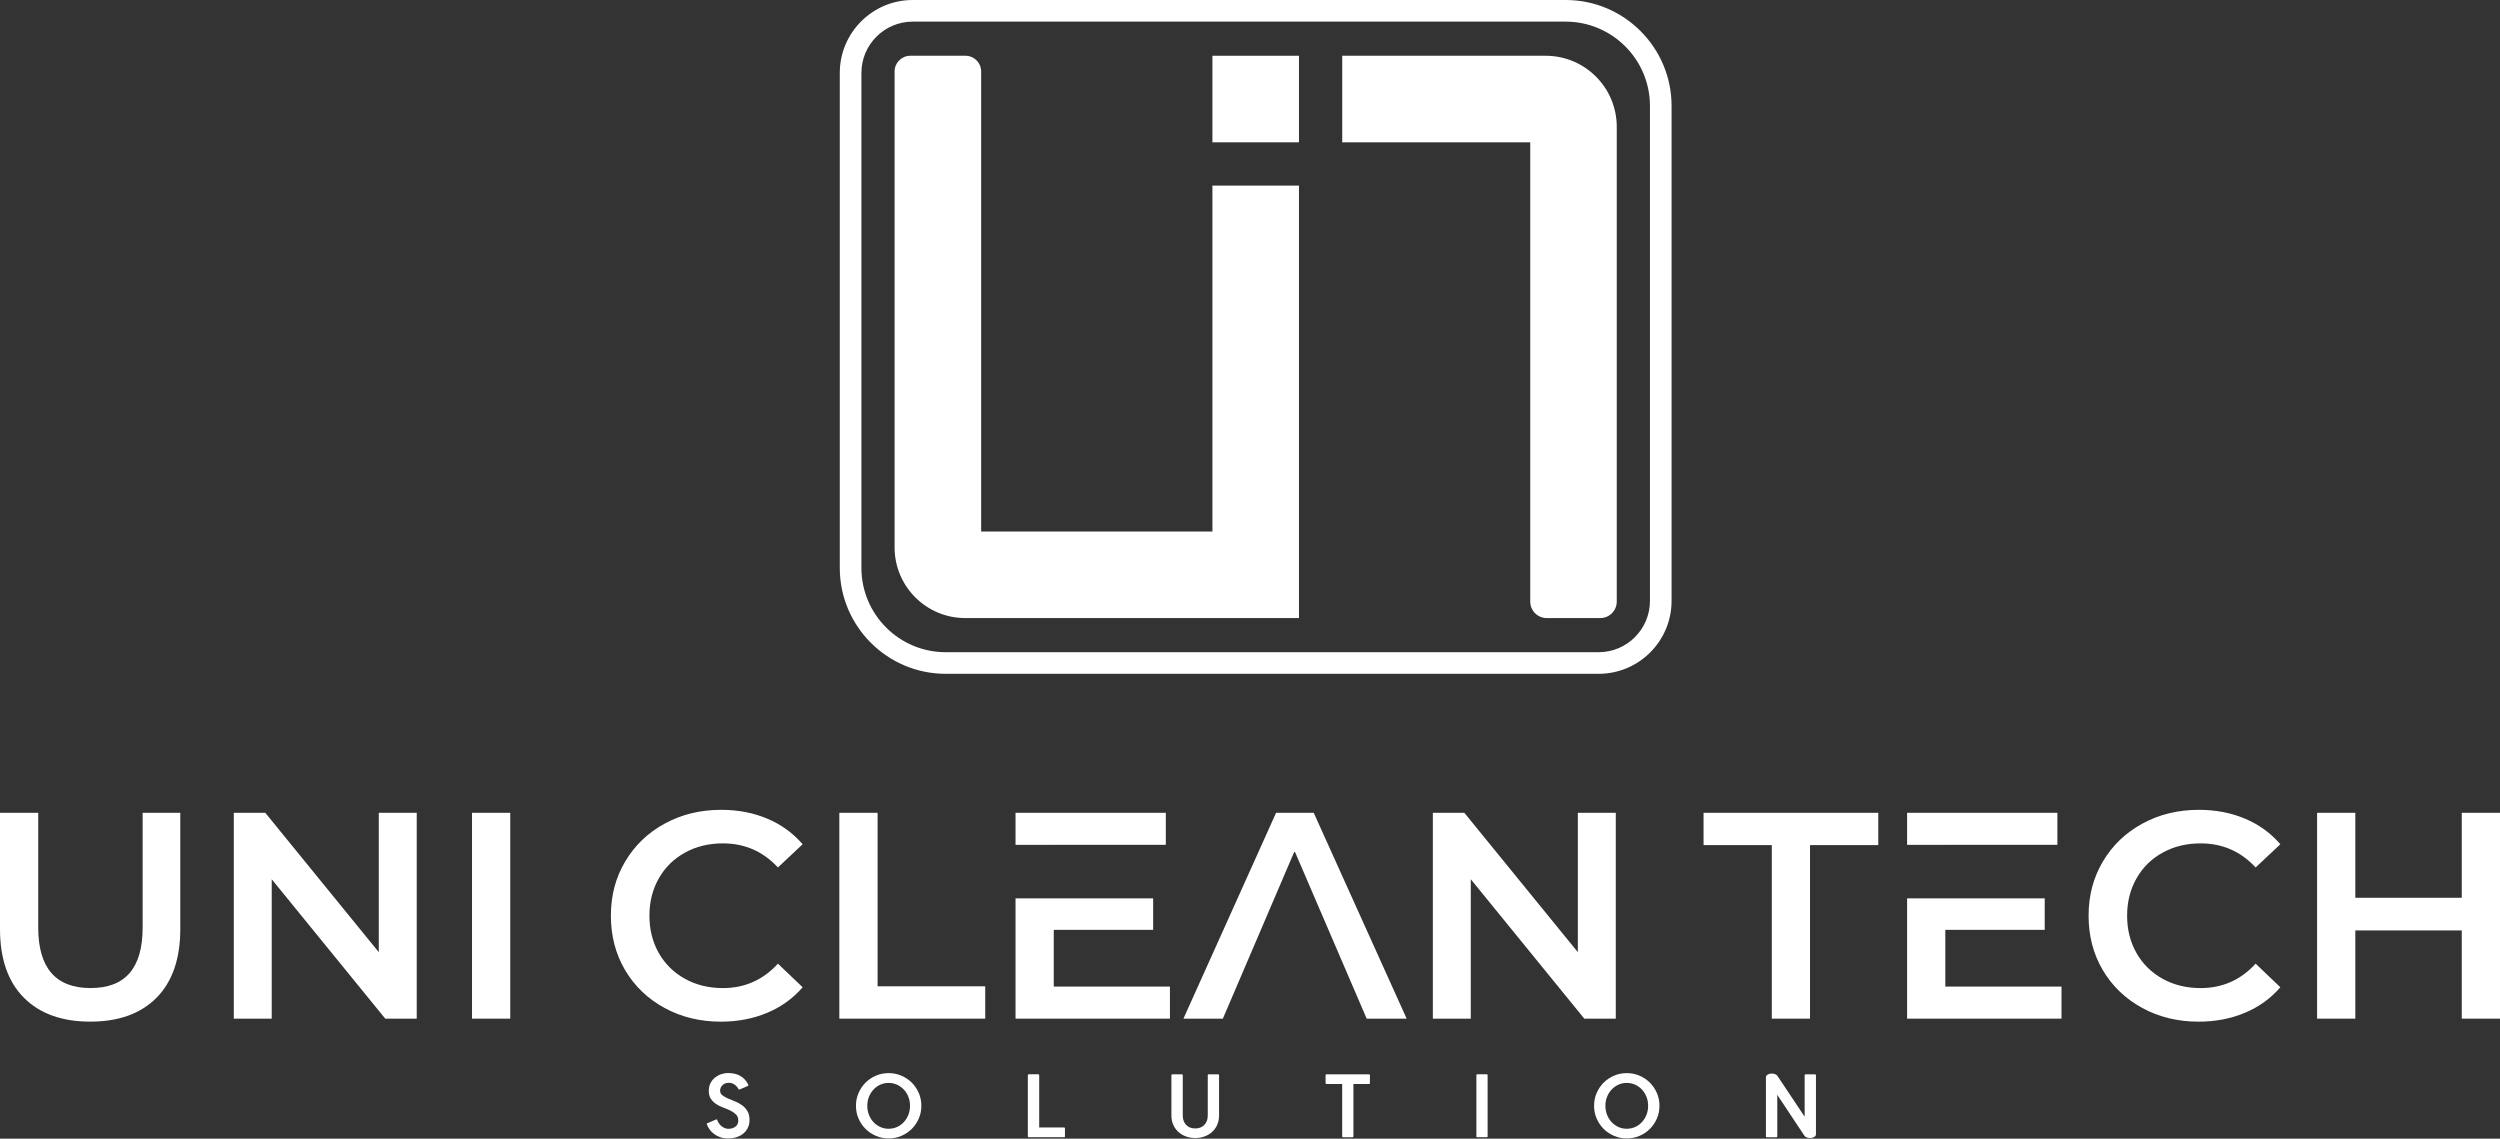 <svg width="898" height="409" viewBox="0 0 898 409" fill="none" xmlns="http://www.w3.org/2000/svg">
<rect x="0" y="0" width="898" height="409" fill="#333333" stroke="none"/>
<g clip-path="url(#clip0_634_2)">
<path d="M269.22 402.35C269.22 403.35 269.03 404.25 268.64 405.06C268.26 405.86 267.73 406.55 267.06 407.12C266.39 407.69 265.58 408.14 264.64 408.45C263.69 408.76 262.66 408.92 261.54 408.92C260.52 408.92 259.58 408.78 258.74 408.49C257.9 408.21 257.16 407.83 256.53 407.36C255.9 406.88 255.36 406.35 254.92 405.74C254.48 405.14 254.14 404.51 253.9 403.85C253.82 403.63 253.88 403.5 254.08 403.46L257.33 402.07C257.49 402.07 257.59 402.15 257.63 402.3C257.77 402.7 257.97 403.1 258.23 403.48C258.5 403.87 258.79 404.21 259.14 404.49C259.49 404.77 259.87 405.02 260.3 405.2C260.73 405.38 261.17 405.47 261.64 405.47C262.66 405.47 263.51 405.2 264.19 404.67C264.86 404.14 265.2 403.41 265.2 402.52C265.2 401.63 264.93 400.91 264.42 400.38C263.9 399.84 263.24 399.37 262.46 398.97C261.68 398.58 260.83 398.22 259.9 397.89C258.97 397.55 258.13 397.14 257.34 396.63C256.56 396.14 255.9 395.5 255.38 394.75C254.86 394 254.6 393.01 254.6 391.81C254.6 390.81 254.79 389.91 255.18 389.12C255.58 388.33 256.09 387.66 256.75 387.13C257.4 386.59 258.15 386.17 258.98 385.87C259.82 385.59 260.67 385.43 261.56 385.43C262.32 385.43 263.06 385.51 263.77 385.66C264.48 385.8 265.15 386.05 265.77 386.39C266.39 386.71 266.96 387.15 267.47 387.69C267.98 388.22 268.42 388.87 268.78 389.63C268.82 389.68 268.83 389.76 268.81 389.86C268.78 389.96 268.74 390.03 268.65 390.07L265.61 391.37C265.45 391.43 265.33 391.37 265.25 391.19C265.13 390.93 264.96 390.67 264.74 390.4C264.52 390.13 264.26 389.88 263.97 389.66C263.68 389.44 263.35 389.26 262.99 389.13C262.63 389 262.24 388.94 261.82 388.94C260.87 388.94 260.11 389.22 259.53 389.78C258.95 390.35 258.66 391.01 258.66 391.77C258.66 392.44 258.93 393 259.44 393.4C259.96 393.81 260.62 394.19 261.4 394.54C262.18 394.88 263.03 395.23 263.95 395.59C264.86 395.95 265.71 396.41 266.49 396.96C267.27 397.5 267.93 398.22 268.45 399.06C268.97 399.91 269.23 401 269.23 402.34L269.22 402.35Z" fill="white"/>
<path d="M330.95 397.2C330.95 398.83 330.65 400.35 330.03 401.76C329.42 403.18 328.58 404.42 327.52 405.49C326.46 406.55 325.21 407.38 323.78 408C322.36 408.61 320.83 408.92 319.2 408.92C317.57 408.92 316.05 408.61 314.63 408C313.21 407.38 311.96 406.55 310.89 405.49C309.83 404.41 308.99 403.18 308.38 401.76C307.76 400.35 307.46 398.83 307.46 397.2C307.46 395.57 307.76 394.05 308.38 392.63C308.99 391.21 309.83 389.96 310.89 388.89C311.95 387.83 313.2 387 314.63 386.38C316.05 385.77 317.58 385.46 319.2 385.46C320.82 385.46 322.35 385.77 323.78 386.38C325.2 387 326.45 387.83 327.52 388.89C328.58 389.97 329.42 391.21 330.03 392.63C330.65 394.05 330.95 395.58 330.95 397.2ZM326.88 397.2C326.88 396.03 326.68 394.96 326.28 393.96C325.88 392.96 325.33 392.09 324.64 391.36C323.95 390.62 323.13 390.04 322.2 389.61C321.27 389.2 320.27 388.98 319.2 388.98C318.13 388.98 317.14 389.2 316.21 389.61C315.28 390.04 314.46 390.62 313.77 391.36C313.08 392.1 312.53 392.97 312.13 393.96C311.73 394.96 311.53 396.03 311.53 397.2C311.53 398.37 311.73 399.45 312.13 400.45C312.53 401.46 313.08 402.33 313.77 403.08C314.46 403.82 315.28 404.4 316.21 404.82C317.14 405.25 318.14 405.45 319.2 405.45C320.26 405.45 321.27 405.24 322.2 404.82C323.13 404.41 323.95 403.82 324.64 403.08C325.33 402.33 325.88 401.46 326.28 400.45C326.68 399.45 326.88 398.36 326.88 397.2Z" fill="white"/>
<path d="M382.26 408.49H369.49C369.43 408.49 369.37 408.46 369.3 408.41C369.23 408.36 369.2 408.29 369.2 408.22V386.17C369.2 386.12 369.23 386.05 369.3 385.98C369.37 385.92 369.44 385.88 369.49 385.88H372.95C373.03 385.88 373.11 385.92 373.18 385.98C373.25 386.06 373.28 386.12 373.28 386.17V404.99H382.26C382.44 404.99 382.53 405.11 382.53 405.33V408.22C382.53 408.4 382.44 408.49 382.26 408.49Z" fill="white"/>
<path d="M437.24 404.01C436.8 405.01 436.19 405.86 435.42 406.56C434.65 407.26 433.74 407.82 432.69 408.2C431.65 408.59 430.52 408.78 429.32 408.78C428.12 408.78 427 408.59 425.95 408.2C424.91 407.81 424.01 407.25 423.24 406.56C422.48 405.86 421.87 405.01 421.43 404.01C420.99 403 420.77 401.89 420.77 400.67V386.18C420.77 386.13 420.8 386.06 420.87 385.99C420.94 385.93 421.01 385.89 421.06 385.89H424.52C424.6 385.89 424.68 385.93 424.75 385.99C424.82 386.07 424.85 386.13 424.85 386.18V400.67C424.85 402.11 425.26 403.25 426.07 404.08C426.89 404.92 427.97 405.34 429.31 405.34C430.65 405.34 431.77 404.93 432.59 404.08C433.41 403.25 433.83 402.11 433.83 400.67V386.18C433.83 386.13 433.86 386.06 433.92 385.99C433.98 385.93 434.04 385.89 434.1 385.89H437.59C437.67 385.89 437.74 385.93 437.8 385.99C437.86 386.07 437.89 386.13 437.89 386.18V400.67C437.89 401.89 437.66 403 437.22 404.01H437.24Z" fill="white"/>
<path d="M486.05 408.42C485.99 408.47 485.93 408.5 485.87 408.5H482.38C482.2 408.5 482.11 408.41 482.11 408.23V389.38H476.42C476.36 389.38 476.3 389.34 476.24 389.29C476.18 389.23 476.15 389.16 476.15 389.07V386.18C476.15 386.13 476.18 386.06 476.23 385.99C476.28 385.93 476.35 385.89 476.42 385.89H491.78C491.86 385.89 491.93 385.93 491.99 385.99C492.05 386.07 492.08 386.13 492.08 386.18V389.07C492.08 389.28 491.98 389.38 491.78 389.38H486.15V408.23C486.15 408.31 486.12 408.37 486.06 408.42H486.05Z" fill="white"/>
<path d="M534.05 408.49H530.59C530.42 408.49 530.32 408.4 530.32 408.22V386.17C530.32 386.12 530.34 386.05 530.39 385.98C530.44 385.92 530.51 385.88 530.58 385.88H534.04C534.14 385.88 534.21 385.92 534.27 385.98C534.32 386.06 534.35 386.12 534.35 386.17V408.22C534.35 408.4 534.25 408.49 534.05 408.49Z" fill="white"/>
<path d="M596.08 397.2C596.08 398.83 595.78 400.35 595.16 401.76C594.55 403.18 593.71 404.42 592.65 405.49C591.59 406.55 590.34 407.38 588.91 408C587.49 408.61 585.96 408.92 584.33 408.92C582.7 408.92 581.18 408.61 579.76 408C578.34 407.38 577.09 406.55 576.02 405.49C574.96 404.41 574.12 403.18 573.51 401.76C572.89 400.35 572.59 398.83 572.59 397.2C572.59 395.57 572.89 394.05 573.51 392.63C574.12 391.21 574.96 389.96 576.02 388.89C577.08 387.83 578.33 387 579.76 386.38C581.18 385.77 582.71 385.46 584.33 385.46C585.95 385.46 587.48 385.77 588.91 386.38C590.33 387 591.58 387.83 592.65 388.89C593.71 389.97 594.55 391.21 595.16 392.63C595.78 394.05 596.08 395.58 596.08 397.2ZM592.01 397.2C592.01 396.03 591.81 394.96 591.41 393.96C591.01 392.96 590.46 392.09 589.77 391.36C589.08 390.62 588.26 390.04 587.33 389.61C586.4 389.2 585.4 388.98 584.33 388.98C583.26 388.98 582.27 389.2 581.34 389.61C580.41 390.04 579.59 390.62 578.9 391.36C578.21 392.1 577.66 392.97 577.26 393.96C576.86 394.96 576.66 396.03 576.66 397.2C576.66 398.37 576.86 399.45 577.26 400.45C577.66 401.46 578.21 402.33 578.9 403.08C579.59 403.82 580.41 404.4 581.34 404.82C582.27 405.25 583.27 405.45 584.33 405.45C585.39 405.45 586.4 405.24 587.33 404.82C588.26 404.41 589.08 403.82 589.77 403.08C590.46 402.33 591.01 401.46 591.41 400.45C591.81 399.45 592.01 398.36 592.01 397.2Z" fill="white"/>
<path d="M651.78 408.33C651.44 408.56 651.04 408.71 650.58 408.76C650.11 408.81 649.65 408.77 649.19 408.63C648.72 408.5 648.37 408.27 648.13 407.93L638.4 393.27V408.23C638.4 408.31 638.37 408.37 638.3 408.42C638.23 408.47 638.15 408.5 638.07 408.5H634.61C634.55 408.5 634.49 408.47 634.42 408.42C634.35 408.37 634.32 408.3 634.32 408.23V387.03C634.32 386.63 634.49 386.3 634.84 386.07C635.19 385.82 635.6 385.68 636.06 385.63C636.53 385.58 636.99 385.63 637.45 385.77C637.92 385.91 638.25 386.15 638.47 386.48L648.23 401.12V386.19C648.23 386.14 648.26 386.07 648.32 386C648.38 385.94 648.45 385.9 648.53 385.9H651.99C652.07 385.9 652.14 385.94 652.2 386C652.26 386.08 652.29 386.14 652.29 386.19V407.39C652.29 407.79 652.12 408.1 651.78 408.34V408.33Z" fill="white"/>
<path d="M466.59 20.03H435.5V51.12H466.59V20.03Z" fill="white"/>
<path d="M435.5 190.92H352.43V25.65C352.43 22.55 349.91 20.03 346.81 20.03H326.96C323.86 20.03 321.34 22.55 321.34 25.65V196.63C321.34 210.65 332.7 222.01 346.72 222.01H466.59V66.66H435.5V190.92Z" fill="white"/>
<path d="M482.13 20.03V51.12H549.66V216.09C549.66 219.36 552.31 222.01 555.58 222.01H574.82C578.09 222.01 580.74 219.36 580.74 216.09V45.56C580.74 31.46 569.31 20.03 555.21 20.03H482.13Z" fill="white"/>
<path d="M562.4 0H327.84C313.4 0 301.65 11.75 301.65 26.19V204C301.65 224.97 318.71 242.03 339.68 242.03H574.25C588.69 242.03 600.43 230.28 600.43 215.84V38.04C600.43 17.06 583.37 0 562.4 0ZM592.66 215.85C592.66 226.01 584.4 234.27 574.25 234.27H339.68C323 234.27 309.42 220.69 309.42 204.01V26.19C309.42 16.03 317.68 7.77 327.84 7.77H562.4C579.08 7.77 592.66 21.35 592.66 38.04V215.85Z" fill="white"/>
<path d="M8.56 358.36C2.85 352.62 0 344.38 0 333.68V291.96H13.73V333.14C13.73 347.65 19.99 354.91 32.54 354.91C45.09 354.91 51.24 347.65 51.24 333.14V291.96H64.76V333.68C64.76 344.38 61.92 352.62 56.25 358.36C50.58 364.1 42.64 366.97 32.43 366.97C22.22 366.97 14.26 364.1 8.56 358.36Z" fill="white"/>
<path d="M149.69 291.96V365.9H138.38L97.6 315.82V365.9H83.98V291.96H95.29L136.06 342.02V291.96H149.69Z" fill="white"/>
<path d="M169.55 291.96H183.28V365.9H169.55V291.96Z" fill="white"/>
<path d="M698.76 303.46H739.01V291.96H685.03V303.47H698.76V303.46Z" fill="white"/>
<path d="M636.43 303.56H611.92V291.96H674.68V303.56H650.16V365.9H636.43V303.56Z" fill="white"/>
<path d="M769.49 362.05C763.46 358.77 758.75 354.24 755.33 348.48C751.92 342.7 750.22 336.18 750.22 328.92C750.22 321.66 751.94 315.17 755.4 309.38C758.84 303.6 763.58 299.07 769.61 295.81C775.63 292.53 782.37 290.89 789.84 290.89C795.89 290.89 801.42 291.96 806.42 294.07C811.42 296.18 815.64 299.24 819.1 303.25L810.22 311.59C804.87 305.81 798.28 302.94 790.46 302.94C785.4 302.94 780.85 304.05 776.84 306.26C772.82 308.47 769.69 311.55 767.44 315.51C765.19 319.45 764.06 323.91 764.06 328.92C764.06 333.93 765.19 338.39 767.44 342.35C769.68 346.29 772.82 349.36 776.84 351.6C780.85 353.81 785.4 354.92 790.46 354.92C798.28 354.92 804.87 352.01 810.22 346.15L819.1 354.62C815.65 358.62 811.4 361.69 806.37 363.8C801.33 365.91 795.78 366.98 789.72 366.98C782.26 366.98 775.51 365.34 769.5 362.06L769.49 362.05Z" fill="white"/>
<path d="M898 291.96V365.9H884.27V334.21H846.03V365.9H832.3V291.96H846.03V322.48H884.27V291.96H898Z" fill="white"/>
<path d="M734.46 334V322.69H685.03V365.9H740.49V354.38H698.76V334H734.46Z" fill="white"/>
<path d="M378.51 303.46H418.76V291.96H364.78V303.47H378.51V303.46Z" fill="white"/>
<path d="M238.7 362.05C232.67 358.77 227.96 354.24 224.54 348.48C221.13 342.7 219.43 336.18 219.43 328.92C219.43 321.66 221.15 315.17 224.61 309.38C228.05 303.6 232.79 299.07 238.82 295.81C244.84 292.53 251.58 290.89 259.05 290.89C265.1 290.89 270.63 291.96 275.63 294.07C280.63 296.18 284.85 299.24 288.31 303.25L279.43 311.59C274.08 305.81 267.49 302.94 259.67 302.94C254.61 302.94 250.06 304.05 246.05 306.26C242.03 308.47 238.9 311.55 236.65 315.51C234.4 319.45 233.27 323.91 233.27 328.92C233.27 333.93 234.4 338.39 236.65 342.35C238.89 346.29 242.03 349.36 246.05 351.6C250.06 353.81 254.61 354.92 259.67 354.92C267.49 354.92 274.08 352.01 279.43 346.15L288.31 354.62C284.86 358.62 280.61 361.69 275.58 363.8C270.54 365.91 264.99 366.98 258.93 366.98C251.47 366.98 244.72 365.34 238.71 362.06L238.7 362.05Z" fill="white"/>
<path d="M301.5 291.96H315.23V354.28H353.89V365.9H301.49V291.96H301.5Z" fill="white"/>
<path d="M580.39 291.96V365.9H569.08L528.3 315.82V365.9H514.68V291.96H525.99L566.76 342.02V291.96H580.39Z" fill="white"/>
<path d="M364.78 365.9H420.24V354.38H378.51V334H414.21V322.69H364.78V365.9Z" fill="white"/>
<path d="M446.49 348.89L446.54 348.78L446.49 348.89Z" fill="white"/>
<path d="M490.91 365.9H505.27L471.89 291.96H458.37L425.09 365.9H439.25C447.84 345.83 456.43 325.76 465.02 305.69C473.65 325.76 482.28 345.83 490.91 365.9Z" fill="white"/>
</g>
<defs>
<clipPath id="clip0_634_2">
<rect width="898" height="408.92" fill="white"/>
</clipPath>
</defs>
</svg>
